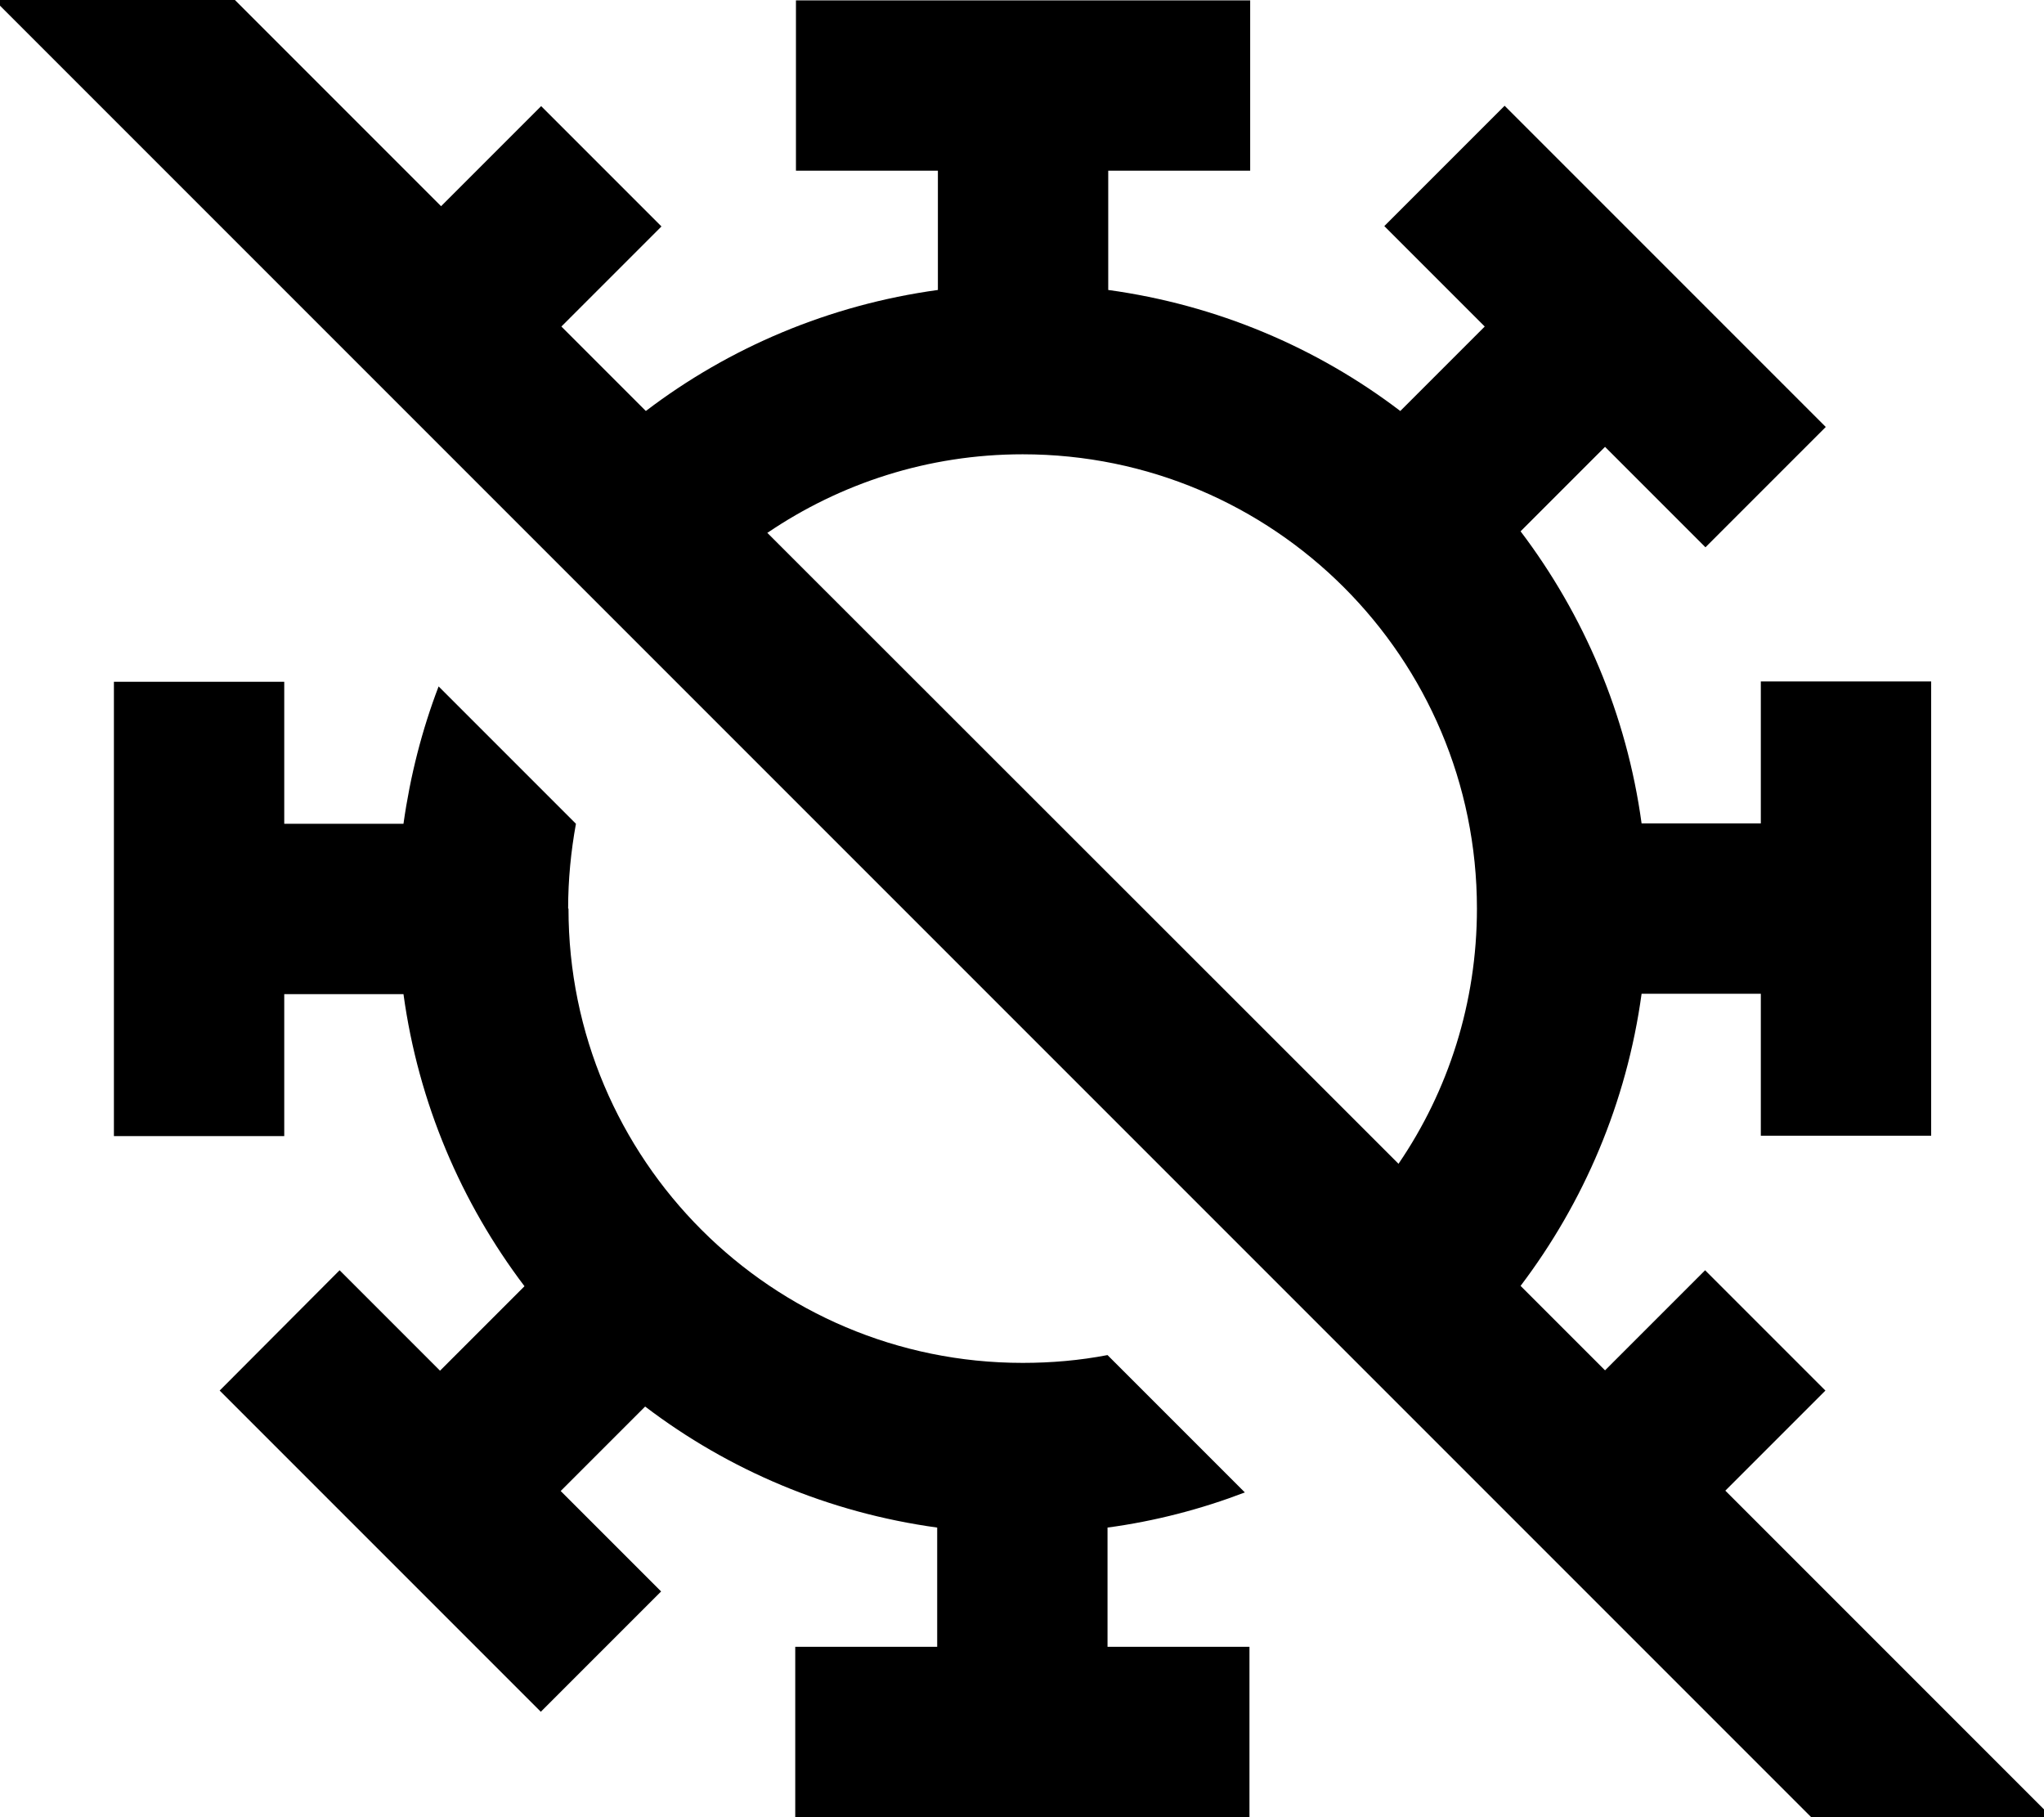 <svg xmlns="http://www.w3.org/2000/svg" viewBox="0 0 576 512"><!--! Font Awesome Pro 7.0.1 by @fontawesome - https://fontawesome.com License - https://fontawesome.com/license (Commercial License) Copyright 2025 Fonticons, Inc. --><path fill="currentColor" d="M49.3-16.9l-17-17-33.9 33.9 17 17 512 512 17 17 33.9-33.9c-1.6-1.6-32.3-32.3-92.1-92.1 6.6-6.6 16-16 28.2-28.2l-33.9-33.9c-12.3 12.3-21.7 21.7-28.2 28.2l-23.8-23.8c17.8-23.5 29.9-51.6 34.1-82.3l33.6 0 0 40 48 0 0-128-48 0 0 40-33.6 0c-4.2-30.7-16.3-58.8-34.1-82.3l23.8-23.8c6.6 6.6 16 16 28.3 28.3l33.9-33.9c-4.7-4.7-29.2-29.2-73.5-73.5l-17-17-33.9 33.9c12.3 12.3 21.7 21.7 28.3 28.3l-23.8 23.8c-23.5-17.9-51.7-29.9-82.3-34.1l0-33.6 40 0 0-48-128 0 0 48 40 0 0 33.6c-30.6 4.2-58.8 16.2-82.3 34.1l-23.8-23.8 28.2-28.2-33.9-33.9-28.2 28.2-74.8-74.8zm167 167c20.5-13.9 45.2-22.1 71.9-22.1 70.7 0 128 57.3 128 128 0 26.6-8.1 51.4-22.1 71.9L216.2 150.1zM160.1 256c0-8.2 .8-16.2 2.2-23.9l-38.7-38.7c-4.7 12.3-8 25.2-9.9 38.7l-33.6 0 0-40-48 0 0 128 48 0 0-40 33.6 0c4.2 30.7 16.3 58.8 34.1 82.3l-23.8 23.8c-6.6-6.6-16-16-28.3-28.3L61.9 391.8c4.7 4.7 29.2 29.2 73.5 73.5l17 17 33.9-33.9c-12.3-12.3-21.7-21.7-28.3-28.3l23.8-23.8c23.5 17.9 51.7 29.9 82.3 34.1l0 33.6-40 0 0 48 128 0 0-48-40 0 0-33.6c13.4-1.8 26.4-5.2 38.7-9.9l-38.7-38.7c-7.8 1.5-15.8 2.2-23.9 2.2-70.7 0-128-57.3-128-128z"/></svg>
